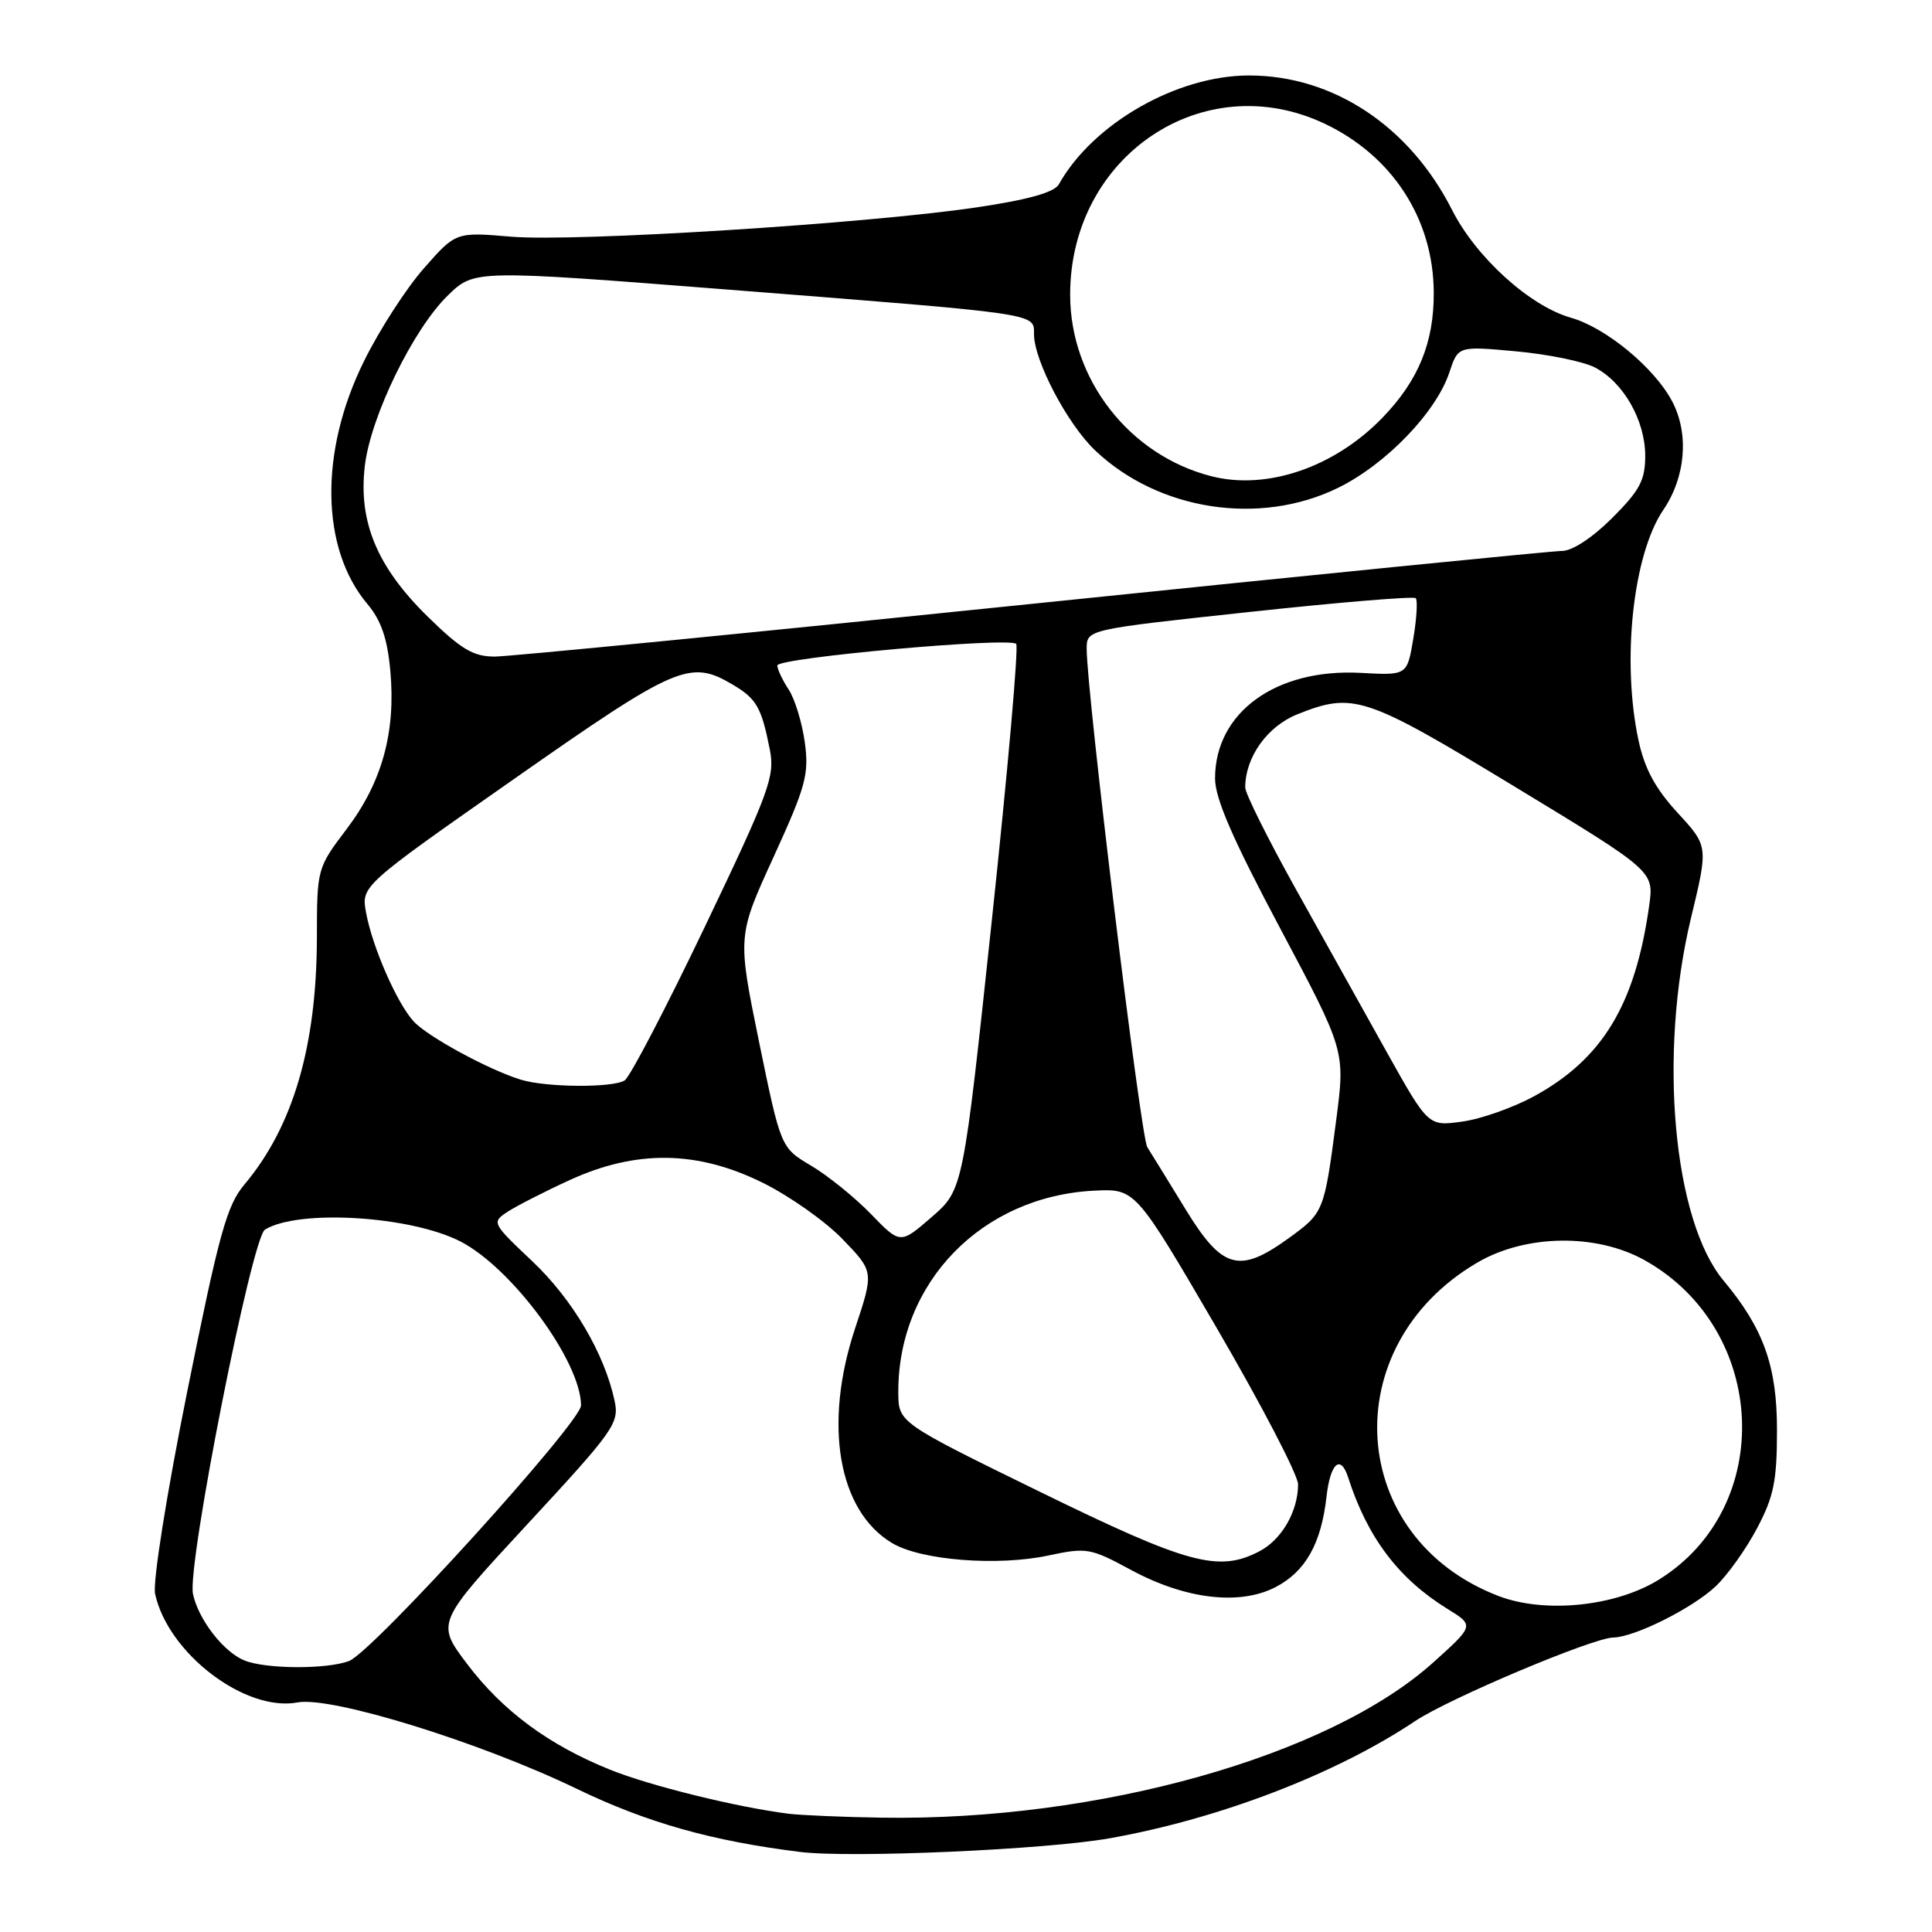 <?xml version="1.0" encoding="UTF-8" standalone="no"?>
<!DOCTYPE svg PUBLIC "-//W3C//DTD SVG 1.1//EN" "http://www.w3.org/Graphics/SVG/1.1/DTD/svg11.dtd" >
<svg xmlns="http://www.w3.org/2000/svg" xmlns:xlink="http://www.w3.org/1999/xlink" version="1.1" viewBox="0 0 256 256">
 <g >
 <path fill="currentColor"
d=" M 147.05 243.58 C 161.57 241.00 177.04 235.06 187.50 228.06 C 191.96 225.07 211.07 217.01 213.77 216.98 C 216.58 216.94 224.28 213.09 227.34 210.19 C 228.91 208.71 231.37 205.25 232.82 202.50 C 235.04 198.31 235.46 196.21 235.46 189.50 C 235.47 181.03 233.68 176.03 228.39 169.70 C 221.70 161.70 219.72 139.67 224.07 121.62 C 226.36 112.12 226.36 112.12 222.30 107.71 C 219.35 104.50 217.92 101.87 217.11 98.10 C 214.86 87.56 216.37 73.49 220.40 67.56 C 223.36 63.20 223.83 57.48 221.58 53.20 C 219.25 48.75 212.79 43.41 208.15 42.10 C 202.70 40.55 195.60 34.11 192.41 27.83 C 186.78 16.71 176.65 10.00 165.50 10.00 C 155.94 10.00 144.80 16.38 140.30 24.43 C 139.70 25.49 136.26 26.46 129.46 27.47 C 114.92 29.64 76.19 32.08 67.71 31.36 C 60.40 30.74 60.40 30.74 56.17 35.55 C 53.84 38.19 50.26 43.73 48.23 47.86 C 42.30 59.84 42.48 72.67 48.68 80.03 C 50.51 82.21 51.33 84.60 51.72 88.89 C 52.46 97.01 50.63 103.64 45.95 109.83 C 42.02 115.02 42.00 115.08 41.99 124.27 C 41.96 138.62 38.83 149.30 32.39 156.95 C 30.05 159.73 29.03 163.42 24.82 184.33 C 22.05 198.11 20.22 209.66 20.55 211.19 C 22.26 219.08 32.50 226.88 39.43 225.58 C 43.90 224.74 63.61 230.84 76.41 237.02 C 85.71 241.51 94.31 243.94 106.00 245.39 C 112.76 246.23 138.59 245.09 147.05 243.58 Z  M 104.50 240.33 C 97.65 239.47 86.13 236.63 80.83 234.49 C 72.69 231.21 66.58 226.69 61.88 220.46 C 57.78 215.03 57.78 215.03 69.94 201.90 C 81.36 189.57 82.07 188.57 81.44 185.63 C 80.10 179.35 75.87 172.17 70.54 167.13 C 65.15 162.03 65.12 161.97 67.30 160.54 C 68.51 159.76 72.20 157.87 75.50 156.36 C 84.31 152.33 92.38 152.44 101.02 156.70 C 104.58 158.45 109.37 161.83 111.65 164.20 C 115.80 168.50 115.80 168.50 113.31 176.00 C 109.07 188.75 111.06 200.24 118.25 204.49 C 122.10 206.76 132.19 207.55 138.93 206.11 C 143.98 205.03 144.49 205.12 149.82 208.00 C 157.03 211.91 164.23 212.77 169.00 210.31 C 172.98 208.25 175.07 204.55 175.77 198.31 C 176.27 193.88 177.63 192.66 178.63 195.75 C 181.19 203.72 185.30 209.17 191.77 213.17 C 195.36 215.38 195.36 215.38 189.93 220.27 C 176.10 232.71 145.53 241.31 116.79 240.85 C 111.68 240.77 106.15 240.53 104.50 240.33 Z  M 32.39 220.02 C 29.62 218.90 26.28 214.59 25.57 211.20 C 24.77 207.44 33.35 164.02 35.11 162.93 C 39.53 160.20 54.44 161.11 61.03 164.51 C 67.88 168.06 76.96 180.40 76.99 186.22 C 77.00 188.45 49.37 218.91 46.25 220.09 C 43.31 221.21 35.23 221.17 32.39 220.02 Z  M 198.59 211.49 C 178.47 203.80 176.83 178.39 195.75 167.30 C 202.17 163.54 211.55 163.41 217.95 167.00 C 234.29 176.16 235.30 199.74 219.78 209.33 C 214.05 212.87 204.71 213.82 198.59 211.49 Z  M 137.77 197.66 C 119.05 188.50 119.05 188.50 119.03 184.50 C 118.97 169.95 130.07 158.52 144.98 157.77 C 150.45 157.50 150.45 157.50 161.23 175.98 C 167.15 186.14 172.00 195.46 172.00 196.68 C 172.00 200.27 169.82 204.04 166.85 205.57 C 161.45 208.37 157.42 207.27 137.77 197.66 Z  M 157.10 160.25 C 154.83 156.54 152.54 152.82 152.02 152.00 C 151.14 150.61 143.98 91.68 143.99 85.95 C 144.00 83.41 144.00 83.41 165.55 81.09 C 177.40 79.81 187.32 78.99 187.59 79.26 C 187.86 79.53 187.72 81.95 187.27 84.63 C 186.45 89.50 186.45 89.50 180.32 89.16 C 169.08 88.55 161.01 94.38 161.00 103.14 C 161.00 105.80 163.33 111.17 169.63 123.01 C 178.25 139.23 178.25 139.23 177.06 148.37 C 175.46 160.60 175.42 160.68 170.77 164.06 C 164.20 168.81 161.96 168.19 157.10 160.25 Z  M 115.40 160.86 C 113.25 158.65 109.69 155.77 107.48 154.46 C 103.46 152.08 103.46 152.08 100.58 138.06 C 97.71 124.03 97.71 124.03 102.50 113.56 C 106.78 104.19 107.22 102.60 106.64 98.36 C 106.28 95.76 105.32 92.60 104.49 91.35 C 103.67 90.10 103.00 88.67 103.00 88.18 C 103.00 87.16 133.72 84.39 134.65 85.32 C 134.99 85.66 133.54 102.06 131.44 121.79 C 127.62 157.64 127.62 157.64 123.46 161.26 C 119.29 164.88 119.29 164.88 115.40 160.86 Z  M 183.73 139.37 C 180.70 133.94 175.25 124.16 171.61 117.64 C 167.98 111.11 165.00 105.13 165.00 104.35 C 165.00 100.34 167.91 96.25 171.90 94.65 C 179.34 91.68 180.86 92.19 200.68 104.22 C 219.16 115.43 219.16 115.43 218.53 119.97 C 216.69 133.13 212.34 140.32 203.22 145.29 C 200.46 146.78 196.20 148.29 193.73 148.62 C 189.25 149.24 189.25 149.24 183.73 139.37 Z  M 69.00 143.06 C 64.76 141.76 56.59 137.32 54.79 135.32 C 52.57 132.87 49.34 125.47 48.51 120.95 C 47.85 117.40 47.85 117.40 68.14 103.20 C 89.64 88.14 91.43 87.37 97.06 90.70 C 100.25 92.58 100.90 93.72 102.01 99.35 C 102.70 102.86 101.96 104.89 93.41 122.77 C 88.26 133.54 83.47 142.72 82.77 143.16 C 81.20 144.16 72.38 144.10 69.00 143.06 Z  M 56.72 81.75 C 49.98 75.16 47.47 69.17 48.34 61.74 C 49.11 55.17 54.77 43.57 59.37 39.12 C 62.86 35.74 62.86 35.74 96.68 38.39 C 138.15 41.65 137.00 41.48 137.01 44.30 C 137.03 47.81 141.45 56.22 145.13 59.70 C 153.52 67.66 166.92 69.72 177.28 64.65 C 183.63 61.55 190.31 54.62 192.05 49.34 C 193.21 45.85 193.21 45.85 200.85 46.55 C 205.06 46.93 209.76 47.89 211.29 48.67 C 215.09 50.61 217.99 55.68 218.00 60.38 C 218.00 63.63 217.29 64.97 213.63 68.63 C 211.03 71.23 208.34 73.00 206.99 73.00 C 205.73 73.00 174.18 76.15 136.86 80.00 C 99.54 83.85 67.45 87.00 65.55 87.00 C 62.72 87.00 61.10 86.04 56.72 81.75 Z  M 160.50 63.10 C 149.63 60.32 141.80 50.25 141.80 39.05 C 141.80 20.66 159.44 8.79 175.50 16.38 C 184.52 20.65 189.94 29.03 189.98 38.78 C 190.01 45.40 187.95 50.41 183.20 55.33 C 176.84 61.92 167.88 64.99 160.50 63.10 Z "/>
</g>
</svg>